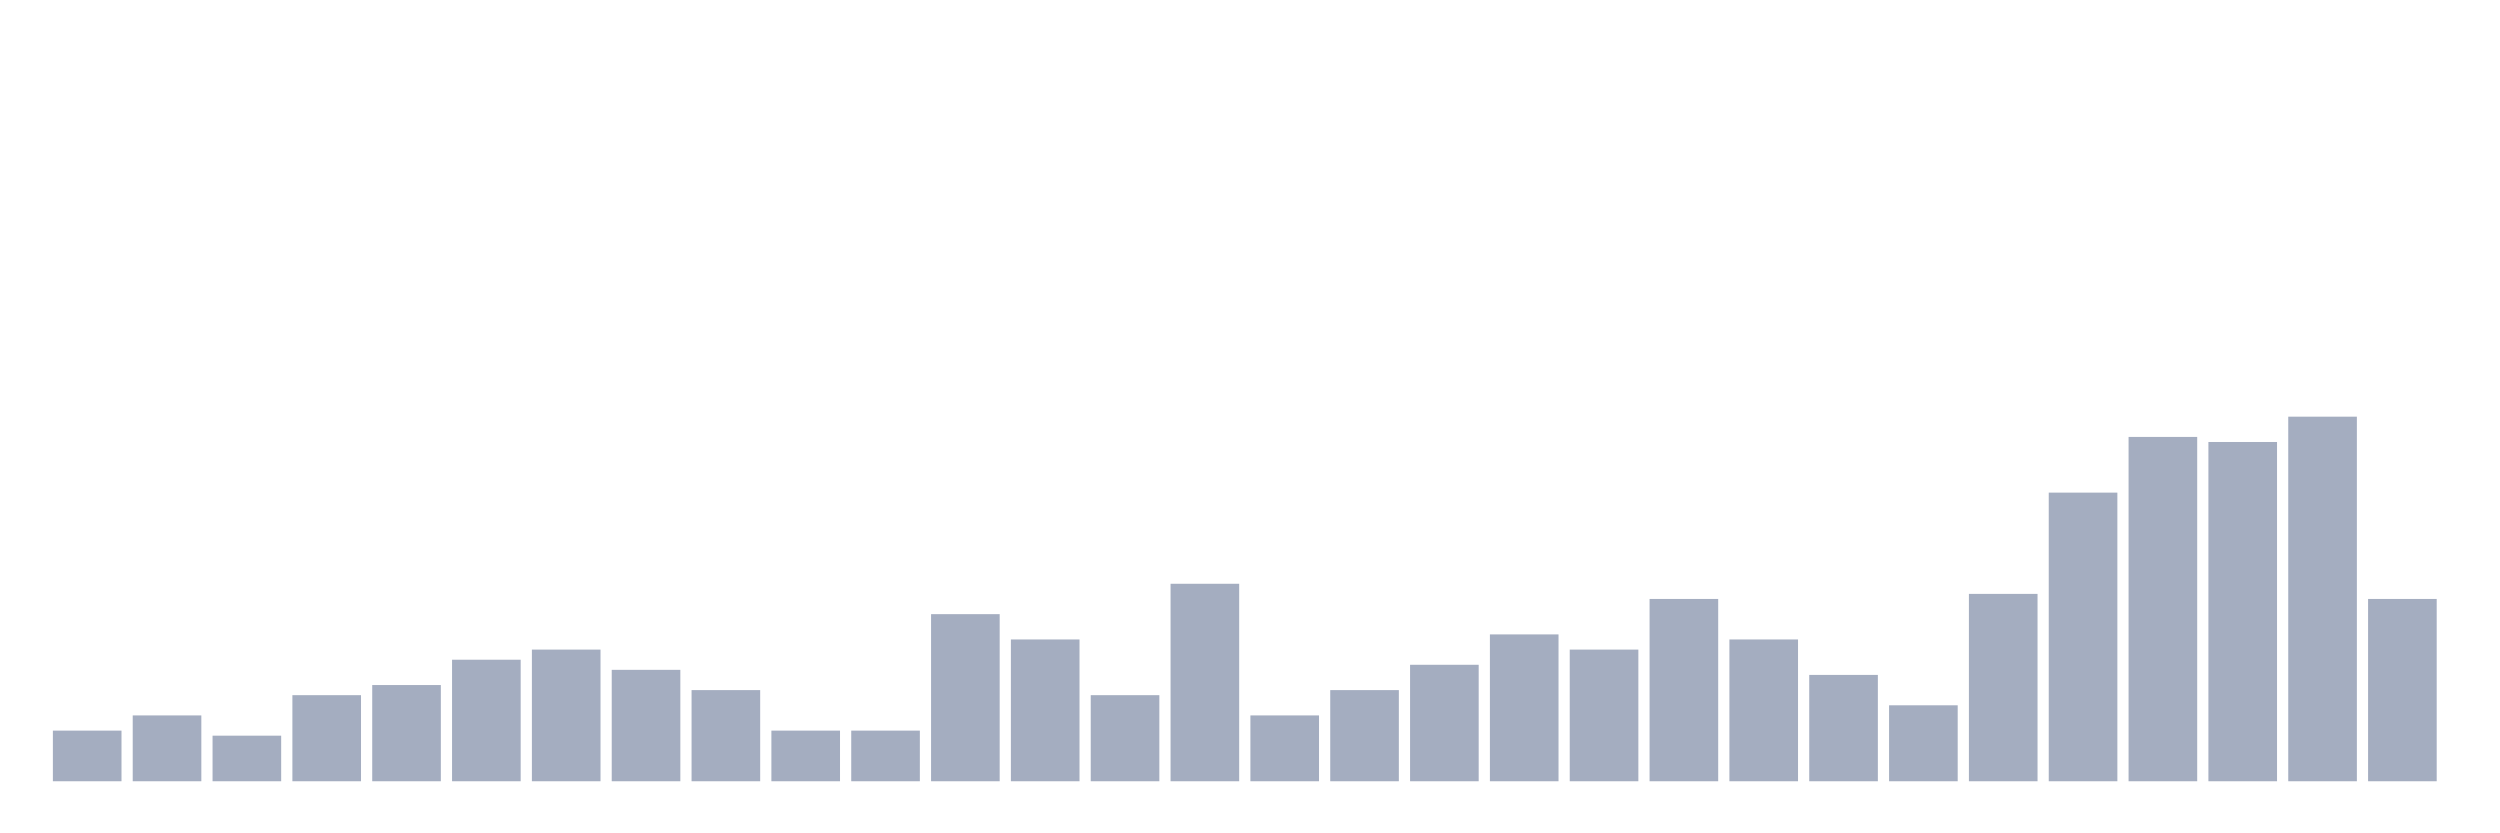 <svg xmlns="http://www.w3.org/2000/svg" viewBox="0 0 480 160"><g transform="translate(10,10)"><rect class="bar" x="0.153" width="13.175" y="130.278" height="9.722" fill="rgb(164,173,192)"></rect><rect class="bar" x="15.482" width="13.175" y="127.361" height="12.639" fill="rgb(164,173,192)"></rect><rect class="bar" x="30.81" width="13.175" y="131.25" height="8.75" fill="rgb(164,173,192)"></rect><rect class="bar" x="46.138" width="13.175" y="123.472" height="16.528" fill="rgb(164,173,192)"></rect><rect class="bar" x="61.466" width="13.175" y="121.528" height="18.472" fill="rgb(164,173,192)"></rect><rect class="bar" x="76.794" width="13.175" y="116.667" height="23.333" fill="rgb(164,173,192)"></rect><rect class="bar" x="92.123" width="13.175" y="114.722" height="25.278" fill="rgb(164,173,192)"></rect><rect class="bar" x="107.451" width="13.175" y="118.611" height="21.389" fill="rgb(164,173,192)"></rect><rect class="bar" x="122.779" width="13.175" y="122.5" height="17.5" fill="rgb(164,173,192)"></rect><rect class="bar" x="138.107" width="13.175" y="130.278" height="9.722" fill="rgb(164,173,192)"></rect><rect class="bar" x="153.436" width="13.175" y="130.278" height="9.722" fill="rgb(164,173,192)"></rect><rect class="bar" x="168.764" width="13.175" y="107.917" height="32.083" fill="rgb(164,173,192)"></rect><rect class="bar" x="184.092" width="13.175" y="112.778" height="27.222" fill="rgb(164,173,192)"></rect><rect class="bar" x="199.42" width="13.175" y="123.472" height="16.528" fill="rgb(164,173,192)"></rect><rect class="bar" x="214.748" width="13.175" y="102.083" height="37.917" fill="rgb(164,173,192)"></rect><rect class="bar" x="230.077" width="13.175" y="127.361" height="12.639" fill="rgb(164,173,192)"></rect><rect class="bar" x="245.405" width="13.175" y="122.5" height="17.5" fill="rgb(164,173,192)"></rect><rect class="bar" x="260.733" width="13.175" y="117.639" height="22.361" fill="rgb(164,173,192)"></rect><rect class="bar" x="276.061" width="13.175" y="111.806" height="28.194" fill="rgb(164,173,192)"></rect><rect class="bar" x="291.39" width="13.175" y="114.722" height="25.278" fill="rgb(164,173,192)"></rect><rect class="bar" x="306.718" width="13.175" y="105" height="35" fill="rgb(164,173,192)"></rect><rect class="bar" x="322.046" width="13.175" y="112.778" height="27.222" fill="rgb(164,173,192)"></rect><rect class="bar" x="337.374" width="13.175" y="119.583" height="20.417" fill="rgb(164,173,192)"></rect><rect class="bar" x="352.702" width="13.175" y="125.417" height="14.583" fill="rgb(164,173,192)"></rect><rect class="bar" x="368.031" width="13.175" y="104.028" height="35.972" fill="rgb(164,173,192)"></rect><rect class="bar" x="383.359" width="13.175" y="84.583" height="55.417" fill="rgb(164,173,192)"></rect><rect class="bar" x="398.687" width="13.175" y="73.889" height="66.111" fill="rgb(164,173,192)"></rect><rect class="bar" x="414.015" width="13.175" y="74.861" height="65.139" fill="rgb(164,173,192)"></rect><rect class="bar" x="429.344" width="13.175" y="70" height="70" fill="rgb(164,173,192)"></rect><rect class="bar" x="444.672" width="13.175" y="105" height="35" fill="rgb(164,173,192)"></rect></g></svg>
